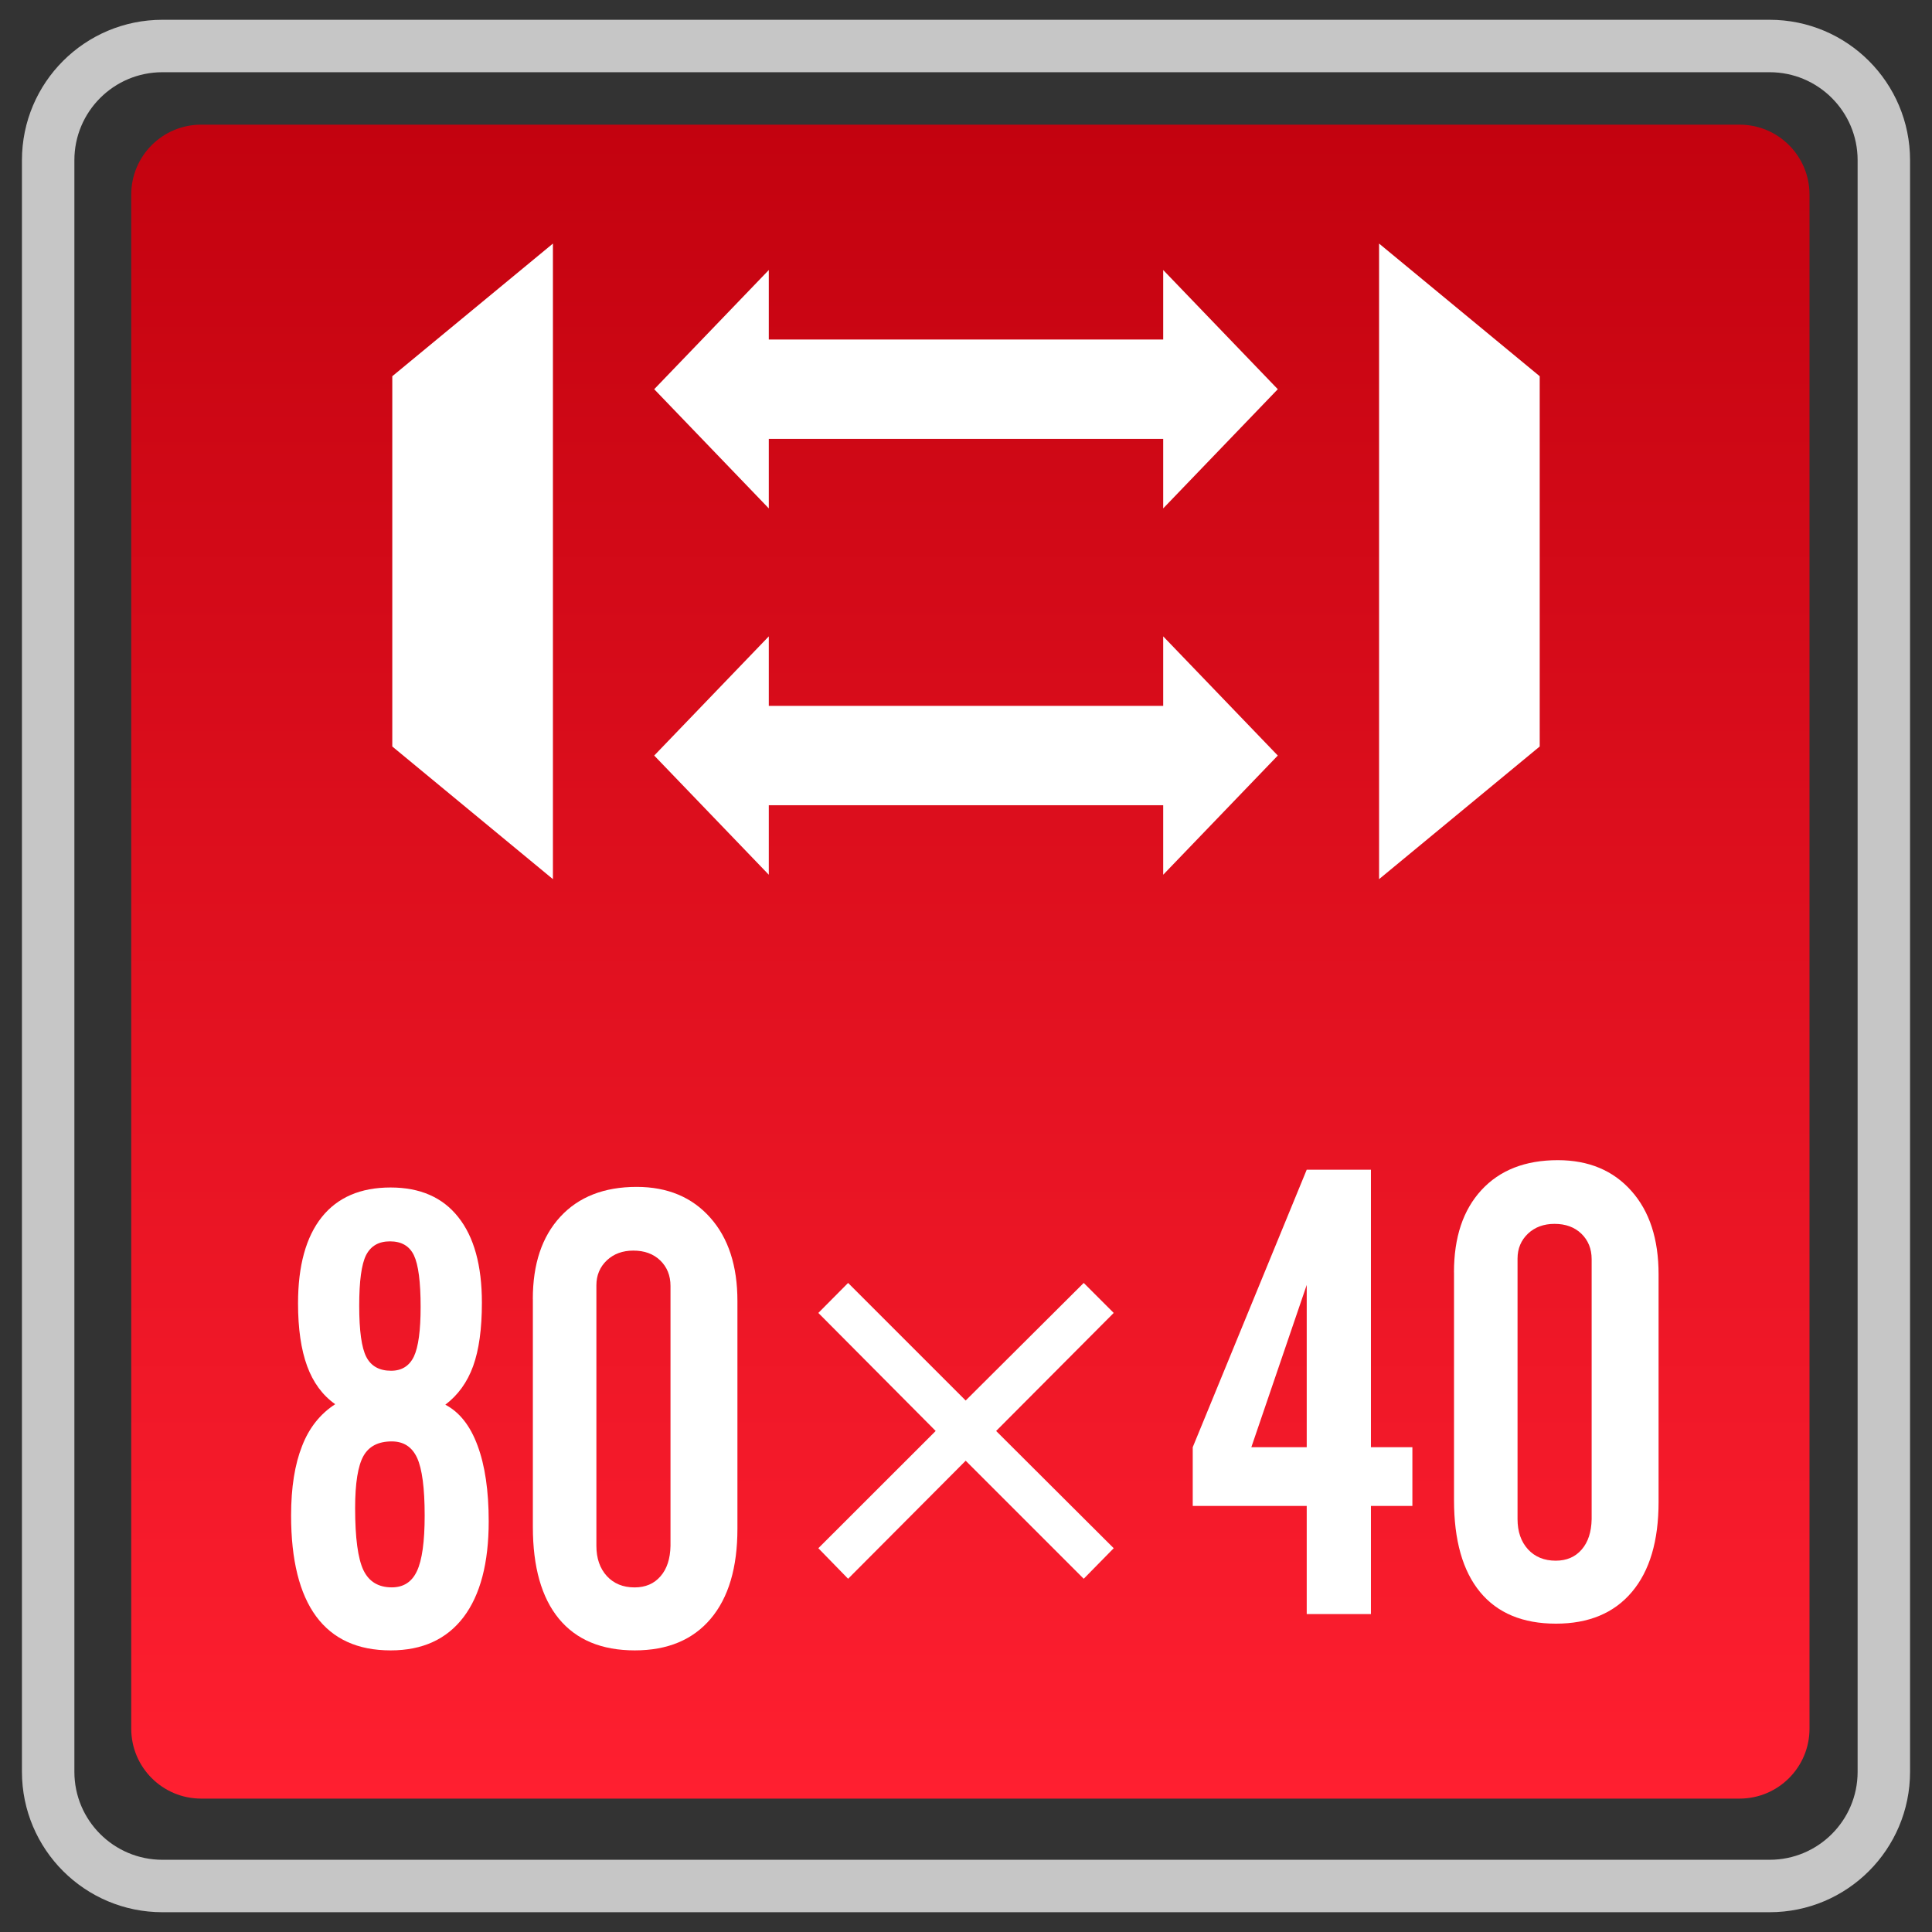 <?xml version="1.0" encoding="utf-8"?>
<!-- Generator: Adobe Illustrator 18.0.0, SVG Export Plug-In . SVG Version: 6.00 Build 0)  -->
<!DOCTYPE svg PUBLIC "-//W3C//DTD SVG 1.1//EN" "http://www.w3.org/Graphics/SVG/1.1/DTD/svg11.dtd">
<svg version="1.1" id="图层_1" xmlns="http://www.w3.org/2000/svg" xmlns:xlink="http://www.w3.org/1999/xlink" x="0px" y="0px"
	 width="42px" height="42px" viewBox="0 0 42 42" enable-background="new 0 0 42 42" xml:space="preserve">
<rect x="0" y="0" width="42" height="42" fill="#333333" stroke="none"/>
<path fill="none" stroke="#C6C6C6" stroke-width="1.14" stroke-miterlimit="10" d="M1.047,38.517V3.483
	C1.047,2.112,2.159,1,3.531,1h34.939c1.371,0,2.483,1.112,2.483,2.483v35.034c0,1.371-1.111,2.483-2.483,2.483H3.531
	C2.159,41,1.047,39.888,1.047,38.517z"/>
<linearGradient id="SVGID_1_" gradientUnits="userSpaceOnUse" x1="21.095" y1="39.1" x2="21.095" y2="2.71">
	<stop  offset="0" style="stop-color:#FF1F30"/>
	<stop  offset="1" style="stop-color:#C3020F"/>
</linearGradient>
<path fill="url(#SVGID_1_)" d="M37.817,39.1H4.373c-0.84,0-1.52-0.681-1.52-1.52V4.23c0-0.84,0.681-1.52,1.52-1.52h33.444
	c0.84,0,1.52,0.681,1.52,1.52V37.58C39.337,38.419,38.657,39.1,37.817,39.1z"/>
<polygon fill="#FFFFFF" points="29.98,5.295 33.472,8.179 33.472,16.228 29.98,19.112 "/>
<polygon fill="#FFFFFF" points="12.02,19.112 8.528,16.228 8.528,8.179 12.02,5.295 "/>
<g>
	<polygon fill="#FFFFFF" points="16.713,19.016 14.222,16.425 16.713,13.834 	"/>
	<polygon fill="#FFFFFF" points="25.287,19.016 27.778,16.425 25.287,13.834 	"/>
	<rect x="16.086" y="15.345" fill="#FFFFFF" width="10.167" height="2.16"/>
</g>
<g>
	<polygon fill="#FFFFFF" points="16.713,11.052 14.222,8.461 16.713,5.87 	"/>
	<polygon fill="#FFFFFF" points="25.287,11.052 27.778,8.461 25.287,5.87 	"/>
	<rect x="16.086" y="7.381" fill="#FFFFFF" width="10.167" height="2.16"/>
</g>
<g>
	<path fill="#FFFFFF" d="M7.287,30.526c-0.276-0.195-0.479-0.471-0.61-0.828s-0.198-0.811-0.198-1.365
		c0-0.818,0.173-1.443,0.515-1.873c0.344-0.43,0.842-0.645,1.497-0.645c0.642,0,1.133,0.215,1.472,0.645
		c0.342,0.43,0.513,1.05,0.513,1.86c0,0.566-0.063,1.025-0.19,1.377s-0.33,0.632-0.605,0.84c0.308,0.161,0.542,0.457,0.701,0.889
		c0.161,0.432,0.242,0.981,0.242,1.646c0,0.908-0.183,1.602-0.547,2.083c-0.366,0.481-0.894,0.723-1.584,0.723
		c-0.718,0-1.257-0.247-1.621-0.74c-0.361-0.491-0.544-1.223-0.544-2.192c0-0.61,0.081-1.113,0.239-1.511
		C6.72,31.039,6.962,30.736,7.287,30.526z M8.517,34.508c0.254,0,0.437-0.117,0.547-0.354c0.112-0.237,0.168-0.64,0.168-1.208
		c0-0.598-0.056-1.016-0.164-1.252c-0.11-0.239-0.293-0.359-0.552-0.359c-0.291,0-0.496,0.105-0.615,0.317s-0.181,0.588-0.181,1.133
		c0,0.649,0.061,1.099,0.181,1.35C8.021,34.384,8.227,34.508,8.517,34.508z M8.502,29.799c0.232,0,0.398-0.105,0.496-0.31
		c0.098-0.208,0.146-0.569,0.146-1.079c0-0.544-0.049-0.918-0.146-1.121s-0.271-0.303-0.52-0.303c-0.247,0-0.417,0.1-0.52,0.3
		c-0.1,0.2-0.149,0.566-0.149,1.101c0,0.54,0.051,0.911,0.154,1.111S8.246,29.799,8.502,29.799z"/>
	<path fill="#FFFFFF" d="M11.583,28.241c0-0.762,0.198-1.357,0.598-1.79c0.398-0.432,0.952-0.649,1.66-0.649
		c0.671,0,1.206,0.225,1.599,0.669c0.396,0.444,0.591,1.05,0.591,1.812v4.949c0,0.847-0.193,1.499-0.581,1.958
		s-0.938,0.688-1.65,0.688c-0.72,0-1.272-0.229-1.65-0.688s-0.566-1.125-0.566-1.997V28.241z M12.965,33.605
		c0,0.273,0.076,0.491,0.227,0.657c0.151,0.164,0.352,0.247,0.603,0.247c0.237,0,0.425-0.081,0.564-0.242
		c0.139-0.159,0.212-0.381,0.217-0.662v-5.649c0-0.229-0.076-0.413-0.225-0.557c-0.149-0.142-0.342-0.212-0.583-0.212
		c-0.234,0-0.425,0.071-0.576,0.212c-0.151,0.144-0.227,0.325-0.227,0.542V33.605z"/>
</g>
<g>
	<g>
		<path fill="#FFFFFF" d="M18.437,27.89l2.556,2.556l2.566-2.556l0.652,0.652l-2.556,2.566l2.556,2.549l-0.652,0.664l-2.566-2.566
			l-2.556,2.566l-0.647-0.664l2.551-2.549l-2.551-2.566L18.437,27.89z"/>
	</g>
</g>
<g>
	<path fill="#FFFFFF" d="M25.929,32.738v-1.277l2.478-6.033h1.396v6.033h0.901v1.277h-0.901v2.351h-1.396v-2.351H25.929z
		 M28.407,31.461v-3.528l-1.204,3.528H28.407z"/>
	<path fill="#FFFFFF" d="M31.608,27.66c0-0.762,0.198-1.357,0.598-1.79c0.398-0.432,0.952-0.649,1.66-0.649
		c0.671,0,1.206,0.225,1.599,0.669c0.396,0.444,0.591,1.05,0.591,1.812v4.949c0,0.847-0.193,1.499-0.581,1.958
		s-0.938,0.688-1.65,0.688c-0.72,0-1.272-0.229-1.65-0.688s-0.566-1.125-0.566-1.997V27.66z M32.99,33.024
		c0,0.273,0.076,0.491,0.227,0.657c0.151,0.164,0.352,0.247,0.603,0.247c0.237,0,0.425-0.081,0.564-0.242
		c0.139-0.159,0.212-0.381,0.217-0.662v-5.649c0-0.229-0.076-0.413-0.225-0.557c-0.149-0.142-0.342-0.212-0.583-0.212
		c-0.234,0-0.425,0.071-0.576,0.212c-0.151,0.144-0.227,0.325-0.227,0.542V33.024z"/>
</g>
</svg>
